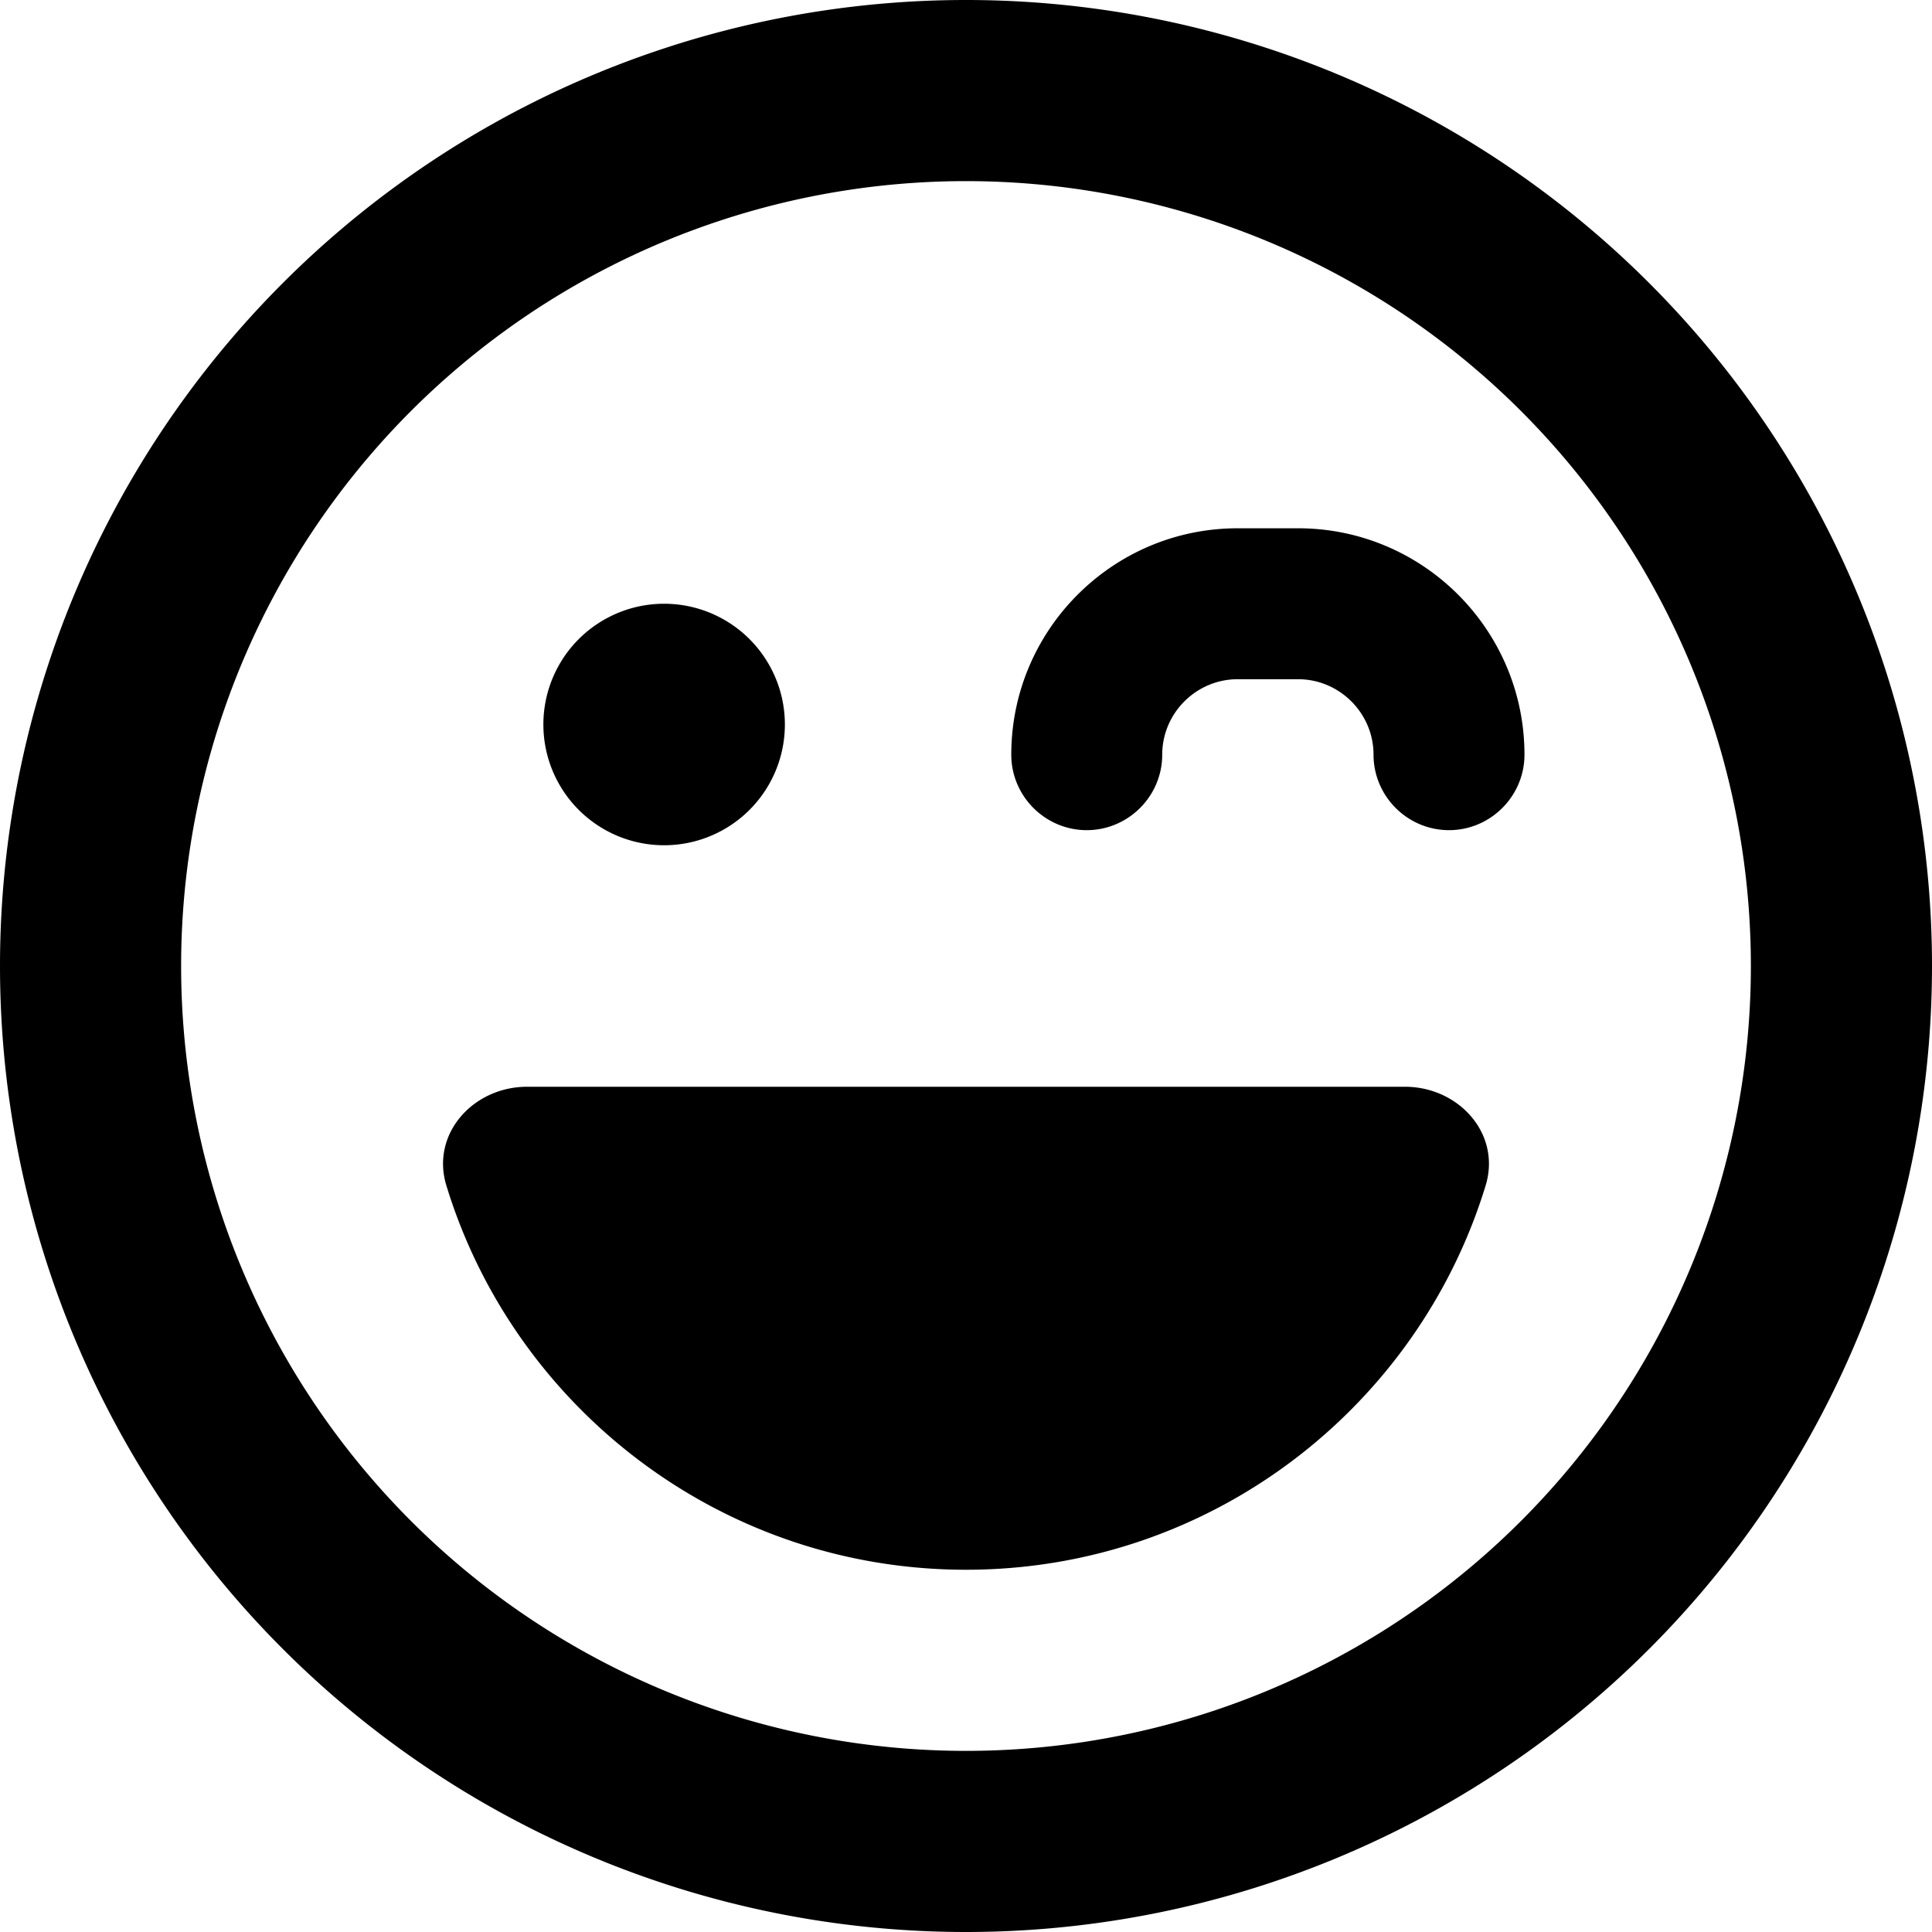 <svg xmlns="http://www.w3.org/2000/svg" viewBox="0 0 512 512"><!--! Font Awesome Free 7.0.1 by @fontawesome - https://fontawesome.com License - https://fontawesome.com/license/free (Icons: CC BY 4.0, Fonts: SIL OFL 1.1, Code: MIT License) Copyright 2025 Fonticons, Inc.--><path fill="currentColor" d="M464 256a208 208 0 1 0-416 0 208 208 0 1 0 416 0M0 256a256 256 0 1 1 512 0 256 256 0 1 1-512 0m118.3 58.2c-4.2-13.7 7.1-26.2 21.4-26.2h232.6c14.3 0 25.6 12.5 21.4 26.2C375.7 373.1 320.8 416 256 416s-119.7-42.9-137.7-101.8M144 192a32 32 0 1 1 64 0 32 32 0 1 1-64 0m164 8c0 11-9 20-20 20s-20-9-20-20c0-33.1 26.9-60 60-60h16c33.1 0 60 26.9 60 60 0 11-9 20-20 20s-20-9-20-20-9-20-20-20h-16c-11 0-20 9-20 20"/></svg>